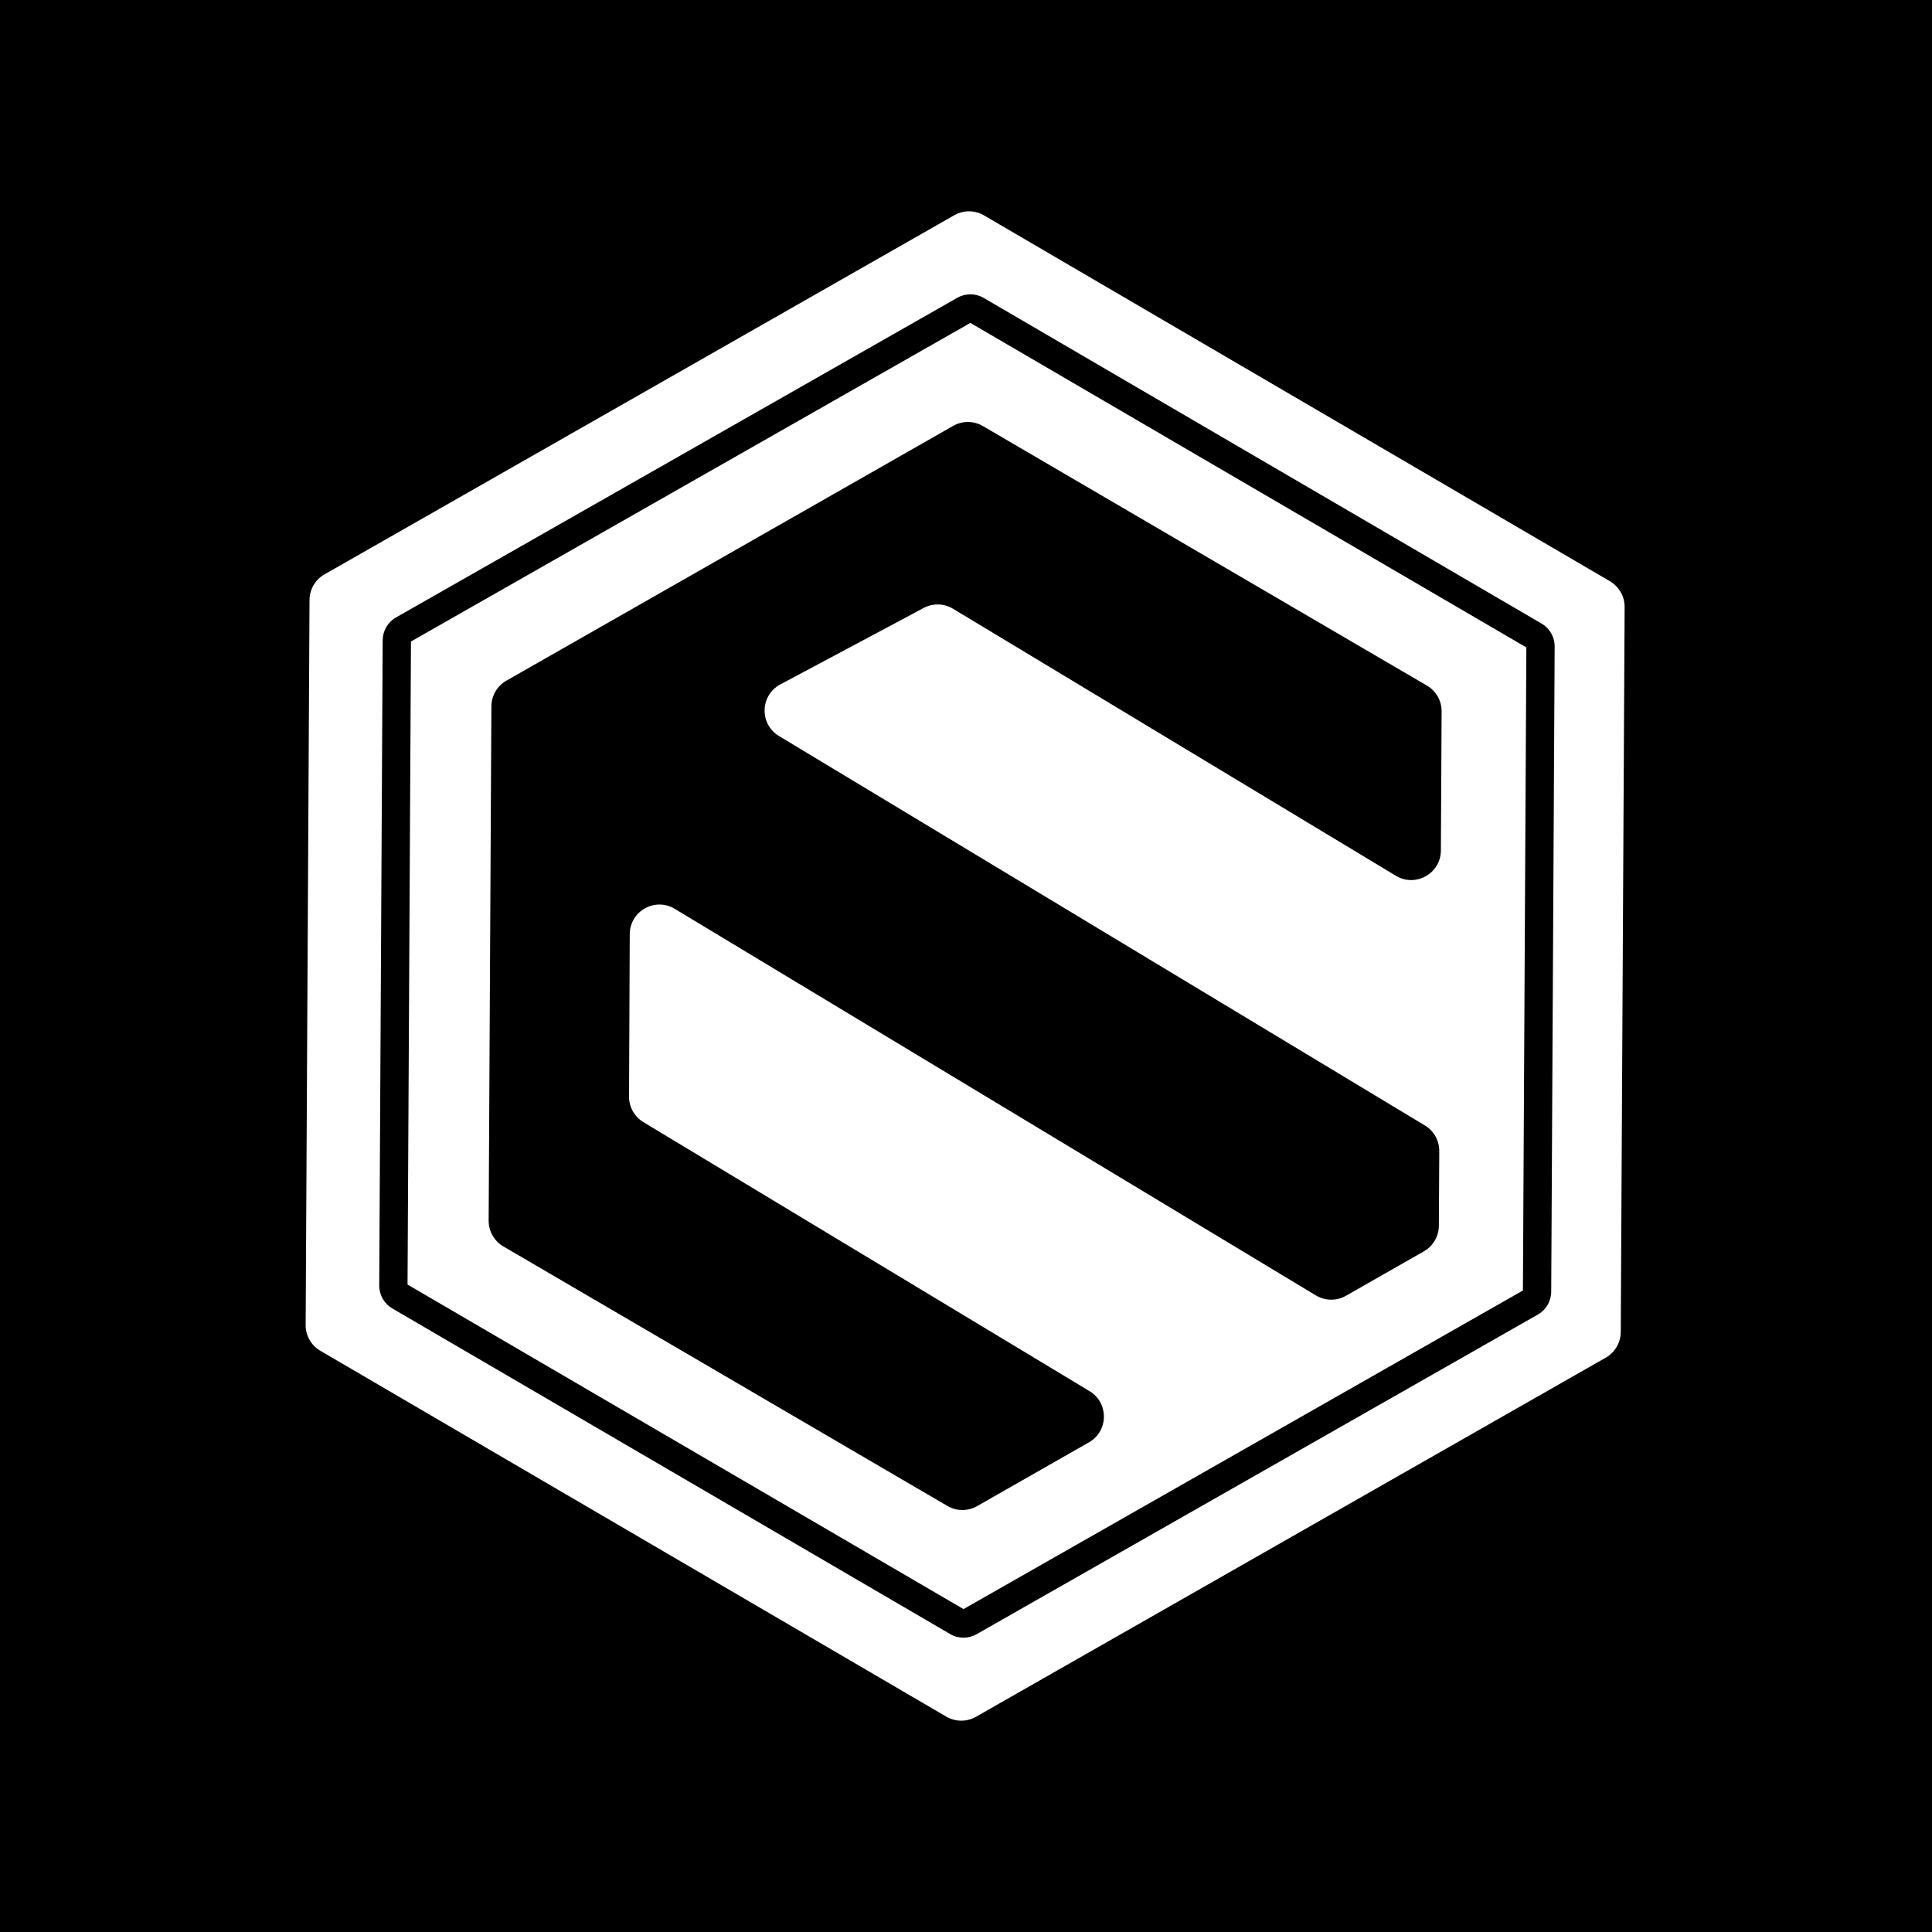 <svg xmlns="http://www.w3.org/2000/svg" width="1024" height="1024" fill="none" viewBox="0 0 1024 1024"><rect width="1024" height="1024" fill="#000"/><path fill="#fff" fill-rule="evenodd" d="M216.003 680.843L217.823 340.009L514.32 171.149L808.997 343.157L807.177 683.991L510.68 852.851L216.003 680.843ZM505.203 225.724C510.085 222.94 516.081 222.972 520.933 225.808L756.294 363.372C761.146 366.208 764.117 371.417 764.087 377.037L763.694 450.785C763.629 462.99 750.293 470.475 739.84 464.173L505.095 322.632C500.353 319.772 494.456 319.617 489.569 322.223L413.592 362.747C402.816 368.495 402.414 383.793 412.872 390.099L755.237 596.53C759.984 599.392 762.874 604.542 762.845 610.085L762.634 649.648C762.604 655.268 759.578 660.445 754.696 663.229L713.372 686.795C708.423 689.617 702.335 689.543 697.456 686.601L357.637 481.705C347.179 475.4 333.837 482.896 333.784 495.108L333.408 581.217C333.383 586.755 336.273 591.897 341.016 594.757L577.485 737.338C587.773 743.541 587.591 758.523 577.155 764.474L517.881 798.276C512.999 801.06 507.003 801.028 502.151 798.192L266.79 660.628C261.937 657.792 258.967 652.583 258.997 646.963L260.45 374.352C260.48 368.732 263.506 363.555 268.388 360.771L505.203 225.724Z" clip-rule="evenodd"/><path fill="#fff" fill-rule="evenodd" d="M505.798 114.066C510.68 111.282 516.677 111.314 521.529 114.15L853.291 308.059C858.143 310.895 861.114 316.104 861.084 321.724L859.035 705.993C859.005 711.613 855.979 716.79 851.097 719.574L517.286 909.934C512.404 912.718 506.407 912.686 501.555 909.85L169.793 715.942C164.941 713.106 161.97 707.896 162 702.276L164.049 318.007C164.079 312.387 167.105 307.21 171.987 304.426L505.798 114.066ZM521.4 157.913C517.076 155.389 511.732 155.361 507.381 157.839L209.9 327.259C205.549 329.737 202.853 334.345 202.826 339.347L201 681.346C200.973 686.348 203.621 690.984 207.945 693.508L503.6 866.087C507.924 868.611 513.268 868.639 517.619 866.161L815.1 696.741C819.451 694.263 822.147 689.655 822.174 684.654L824 342.654C824.026 337.652 821.379 333.016 817.055 330.492L521.4 157.913Z" clip-rule="evenodd"/></svg>